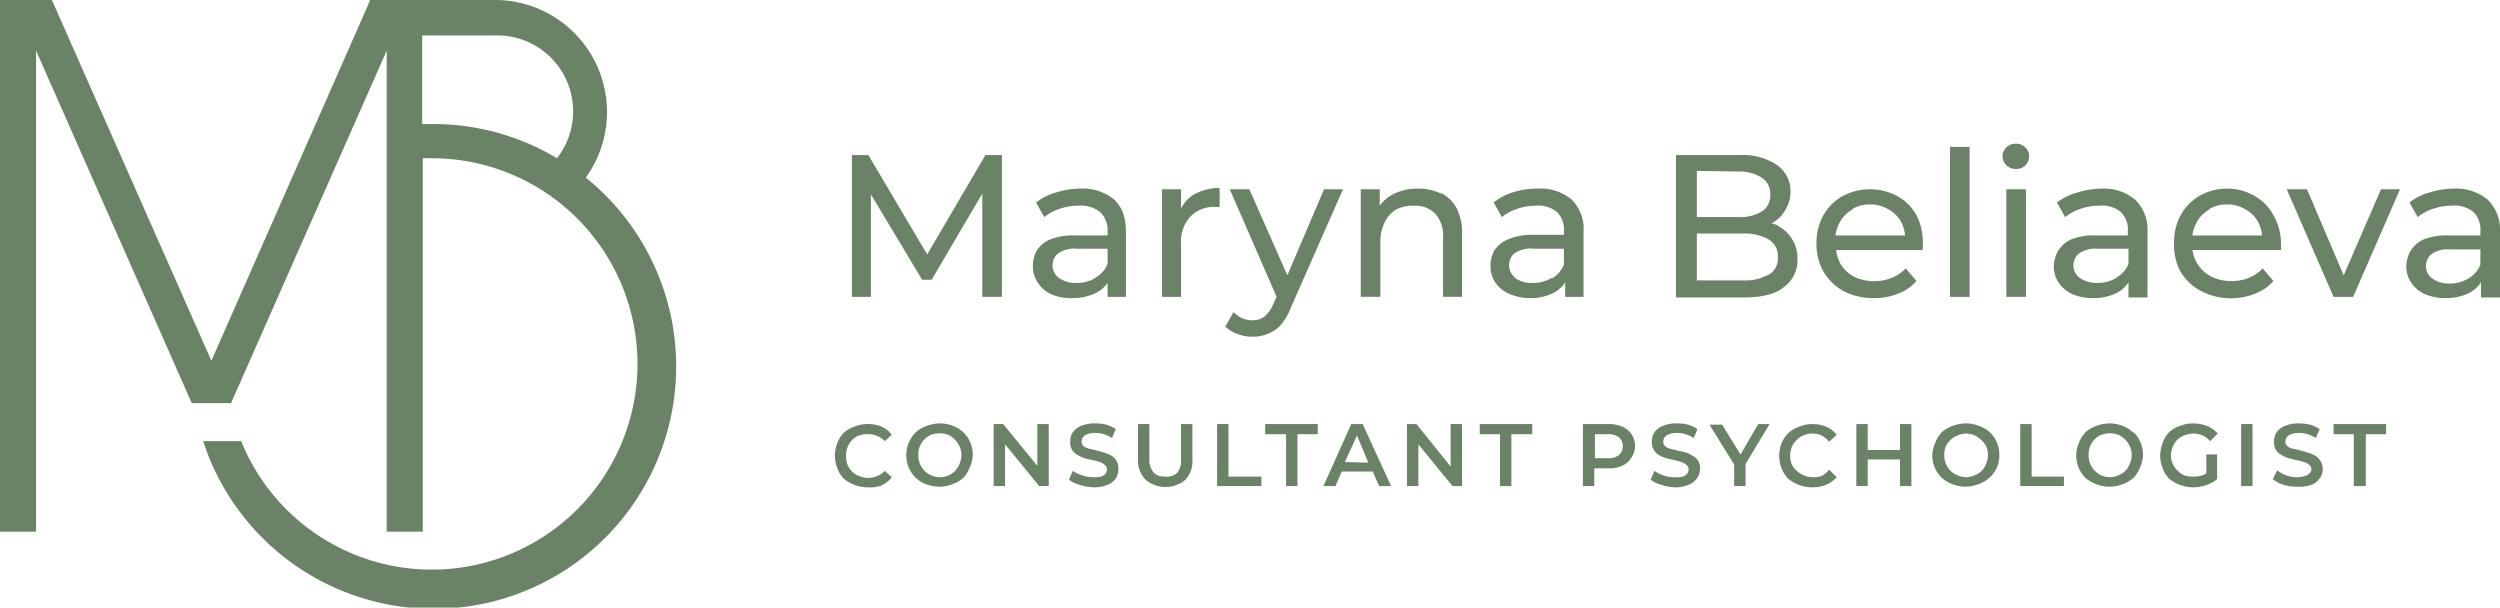 <svg xmlns="http://www.w3.org/2000/svg" width="395" height="96" viewBox="0 0 395 96"><path fill="#6a8366" d="M92.6 28A17.7 17.7 0 0 0 78.2 0H58.5L33.4 57 8.2 0H0v84h5.7V8l24.6 55.7h6.2L61.1 8v76h5.7V25h1.6a32.5 32.5 0 1 1-30.3 44.7h-6a38.3 38.3 0 1 0 60.5-41.6ZM88 25a38 38 0 0 0-19.6-5.4h-1.7v-14h11.5A12 12 0 0 1 88 25Zm58.5 15.2-9.3-15.7h-2.6v22.4h3V30.7l8.1 13.5h1.5l8-13.6v16.3h3.1V24.5h-2.6l-9.2 15.7zm24.2-10.4a13 13 0 0 0-3.8.6 8.9 8.9 0 0 0-3.2 1.6l1.3 2.3a7.5 7.5 0 0 1 2.4-1.3 9 9 0 0 1 3-.5 4.8 4.8 0 0 1 3.4 1 3.9 3.9 0 0 1 1.2 3v.7h-5a10 10 0 0 0-4 .6 4.7 4.7 0 0 0-2.2 1.8 5 5 0 0 0-.6 2.5 4.5 4.5 0 0 0 .8 2.6 5 5 0 0 0 2.1 1.8 8.1 8.1 0 0 0 3.4.6 8 8 0 0 0 3.8-.9 4.9 4.9 0 0 0 1.7-1.5v2.2h2.9V36.7c0-2.4-.6-4-1.9-5.2a7.8 7.8 0 0 0-5.4-1.7Zm2.4 14.1a5.7 5.7 0 0 1-3 .8 4.5 4.5 0 0 1-2.8-.8 2.4 2.4 0 0 1-1-2 2.5 2.5 0 0 1 .8-1.8 4.5 4.5 0 0 1 3.1-.8h4.8v2.4a4.3 4.3 0 0 1-2 2.2ZM243 29.8a12.7 12.7 0 0 0-4 .6 8.8 8.8 0 0 0-3 1.6l1.3 2.3a7.5 7.5 0 0 1 2.4-1.3 8.8 8.8 0 0 1 2.9-.5 4.7 4.7 0 0 1 3.4 1 3.9 3.9 0 0 1 1.1 3v.6h-4.8a10 10 0 0 0-4 .7 4.8 4.8 0 0 0-2.2 1.8 5 5 0 0 0-.6 2.5 4.5 4.5 0 0 0 .8 2.6 5 5 0 0 0 2.1 1.7 8.3 8.3 0 0 0 3.3.7 7.9 7.9 0 0 0 3.9-.9 4.8 4.8 0 0 0 1.7-1.6v2.3h2.9V36.7a6.6 6.6 0 0 0-1.9-5.2 7.8 7.8 0 0 0-5.4-1.7Zm2.2 14.1a5.7 5.7 0 0 1-3 .8 4.5 4.5 0 0 1-2.7-.7l-.3-.3a2.5 2.5 0 0 1 0-3.6 4.5 4.5 0 0 1 3.2-.8h4.7V42v-.2a4.4 4.4 0 0 1-1.9 2.2Zm-41.8-.4-6-13.6h-3.1l7.4 17-.5 1.1a5.2 5.2 0 0 1-1.4 2 3 3 0 0 1-1.8.6 4.3 4.3 0 0 1-1.7-.3 5 5 0 0 1-1.4-1l-1.3 2.3a5.2 5.2 0 0 0 2 1.2 6.8 6.8 0 0 0 2.4.4 6.1 6.1 0 0 0 2.4-.5 5 5 0 0 0 2-1.4 9.8 9.8 0 0 0 1.6-2.8l8.2-18.6h-3Zm24.3-12.9a8 8 0 0 0-3.6-.8 8.3 8.3 0 0 0-4 .9 6 6 0 0 0-2.1 1.8v-2.6h-3v17h3.1v-8.7a6.6 6.6 0 0 1 .7-3.1 4.5 4.5 0 0 1 1.8-2 6 6 0 0 1 2.9-.6 4.4 4.4 0 0 1 3.3 1.3 5.1 5.1 0 0 1 1.2 3.7v9.4h3V37a8.5 8.5 0 0 0-.8-4 5.7 5.7 0 0 0-2.5-2.5Zm-3.7-.8Zm-37.4 3v-2.9h-3v17h3v-8.4a5.8 5.8 0 0 1 1.5-4.3 5.2 5.2 0 0 1 4-1.5h.6v-3a8.2 8.2 0 0 0-4 1 5 5 0 0 0-2 2.1Zm183.7 10.7-5.8-13.6h-3.2l7.4 17h3.1l7.4-17h-3l-5.9 13.6zm-14-12.5a8.5 8.5 0 0 0-4.4-1.2 8.6 8.6 0 0 0-4.3 1.1 8 8 0 0 0-3 3 9 9 0 0 0-1.1 4.5 8.9 8.9 0 0 0 1 4.5 8.3 8.3 0 0 0 3.3 3.1 10.3 10.3 0 0 0 8.5.4 7.3 7.3 0 0 0 2.9-2l-1.7-2a5.9 5.9 0 0 1-2.2 1.5 6.8 6.8 0 0 1-2.7.5 6.7 6.7 0 0 1-3.2-.7 5.5 5.5 0 0 1-2.2-2 6 6 0 0 1-.8-2.2h14a2 2 0 0 0 0-.4 3.2 3.2 0 0 0 0-.5 9.1 9.1 0 0 0-1.2-4.6 7.5 7.5 0 0 0-2.9-3Zm-7.2 2a5.5 5.5 0 0 1 2.8-.7 5.4 5.4 0 0 1 2.9.8 5 5 0 0 1 2 2 5.8 5.8 0 0 1 .6 2.1h-11a5.8 5.8 0 0 1 .7-2.1 4.8 4.8 0 0 1 2-2Zm-17-3.2a12.9 12.9 0 0 0-3.8.6A8.9 8.9 0 0 0 325 32l1.3 2.3a7.5 7.5 0 0 1 2.4-1.3 9 9 0 0 1 3-.5 4.7 4.7 0 0 1 3.4 1 3.9 3.9 0 0 1 1.1 3v.7h-4.9a10 10 0 0 0-4 .6 4.7 4.7 0 0 0-2.1 1.8 5.2 5.2 0 0 0-.7 2.5 4.6 4.6 0 0 0 .8 2.6 5 5 0 0 0 2.2 1.8 8.2 8.2 0 0 0 3.3.6 8 8 0 0 0 3.8-.9 4.9 4.9 0 0 0 1.7-1.6V47h3V36.7a6.6 6.6 0 0 0-2-5.2 7.8 7.8 0 0 0-5.3-1.7Zm2.3 14.1a5.7 5.7 0 0 1-3 .8 4.5 4.5 0 0 1-2.8-.8 2.4 2.4 0 0 1-1-2 2.5 2.5 0 0 1 .8-1.8 4.6 4.6 0 0 1 3.1-.8h4.8v2.5-.1a4.3 4.3 0 0 1-2 2.2ZM393 31.5a7.8 7.8 0 0 0-5.3-1.7 13 13 0 0 0-3.8.6 8.8 8.8 0 0 0-3.2 1.6l1.3 2.3a7.6 7.6 0 0 1 2.4-1.3 8.8 8.8 0 0 1 3-.5 4.7 4.7 0 0 1 3.4 1 3.9 3.9 0 0 1 1.1 3v.7H387a10 10 0 0 0-4 .6 4.7 4.7 0 0 0-2.1 1.8 5 5 0 0 0-.7 2.5 4.5 4.5 0 0 0 .8 2.6 5 5 0 0 0 2.2 1.8 8.2 8.2 0 0 0 3.3.6 8 8 0 0 0 3.8-.9 4.9 4.9 0 0 0 1.7-1.6V47h3V36.7a6.6 6.6 0 0 0-2-5.2ZM390 44a5.7 5.7 0 0 1-3 .8 4.5 4.5 0 0 1-2.7-.8 2.4 2.4 0 0 1-1-2 2.5 2.5 0 0 1 .8-1.8 4.5 4.5 0 0 1 3-.8h4.8v2.5-.1A4.3 4.3 0 0 1 390 44Zm-81.9-20.8h3.1v23.7h-3.1zm-27.2 12.4a8.7 8.7 0 0 0-1-.3 5.2 5.2 0 0 0 2.1-2 5.4 5.4 0 0 0 .9-3 5 5 0 0 0-2.1-4.2 9.7 9.7 0 0 0-6-1.6h-10V47h10.7c2.8 0 5-.5 6.3-1.6a5.2 5.2 0 0 0 2.2-4.5 5.6 5.6 0 0 0-.9-3.2 5.5 5.5 0 0 0-2.2-2Zm-6.3-8.5a6.6 6.6 0 0 1 3.8 1 3 3 0 0 1 1.3 2.6 3 3 0 0 1-1.3 2.7 6.7 6.7 0 0 1-3.8.9h-6.5V27Zm4.8 16.3a7.4 7.4 0 0 1-4 .9h-7.3v-7.4h7.3a7.6 7.6 0 0 1 4 .9 3 3 0 0 1 1.5 2.8 3 3 0 0 1-1.4 2.8ZM299.8 31a9.2 9.2 0 0 0-8.7 0 8 8 0 0 0-3 3 9 9 0 0 0-1.1 4.4 8.9 8.9 0 0 0 1.1 4.5 8.2 8.2 0 0 0 3.2 3.1 10.1 10.1 0 0 0 4.8 1.1 10 10 0 0 0 3.8-.7 7.3 7.3 0 0 0 2.9-2l-1.7-2a6 6 0 0 1-2.2 1.5 7.5 7.5 0 0 1-6-.2 5.6 5.6 0 0 1-2.1-2 6.1 6.1 0 0 1-.7-2.2h13.7a3.8 3.8 0 0 0 0-.4 3.2 3.2 0 0 0 0-.5 9.2 9.2 0 0 0-1-4.6 7.5 7.5 0 0 0-3-3Zm-7.1 2a5.5 5.5 0 0 1 2.8-.7 5.4 5.4 0 0 1 2.9.8 5 5 0 0 1 2 2 5.7 5.7 0 0 1 .6 2.1h-11a6 6 0 0 1 .7-2.1 5 5 0 0 1 2-2Zm25.8-10.3a2.1 2.1 0 0 0-1.5.6 2 2 0 0 0-.6 1.4 2 2 0 0 0 .6 1.4 2.1 2.1 0 0 0 1.5.6h.1a2 2 0 0 0 2-2 1.8 1.8 0 0 0-.6-1.4 2 2 0 0 0-1.5-.6Zm-1.5 7.2h3.1v17H317zM368.7 67v1.6h3.2v8.2h1.9v-8.2h3.2V67h-8.3zm-182.1 5.5a3.1 3.1 0 0 1-.6 2.2 2.3 2.3 0 0 1-1.9.6 2.4 2.4 0 0 1-1.8-.6 3.2 3.2 0 0 1-.7-2.2V67h-1.8v5.5a4.4 4.4 0 0 0 1.2 3.3 4.9 4.9 0 0 0 6.3 0 4.4 4.4 0 0 0 1.1-3.3V67h-1.8Zm7.5-5.5h-1.8v9.8h7v-1.5h-5.2V67zm5.8 1.6h3.3v8.2h1.8v-8.2h3.2V67h-8.3v1.6zm13.6-1.6-4.4 9.8h1.9l1-2.3h4.9l1 2.3h1.9l-4.5-9.8Zm-1 6 1.9-4.2 1.8 4.3Zm16.7.7-5.4-6.7h-1.5v9.8h1.8v-6.6l5.4 6.6h1.5V67h-1.8v6.7zm4.6-5.1h3.2v8.2h1.8v-8.2h3.3V67h-8.3v1.6zm-98 .2a3.5 3.5 0 0 1 1.3-.2 3.4 3.4 0 0 1 1.5.3 3.6 3.6 0 0 1 1.2.8l1.1-1a4.2 4.2 0 0 0-1.6-1.3 5.9 5.9 0 0 0-4.3 0 5 5 0 0 0-1.7 1 4.8 4.8 0 0 0-1 1.6 5.4 5.4 0 0 0 0 4 4.8 4.8 0 0 0 1 1.6 5.5 5.5 0 0 0 1.7 1 6 6 0 0 0 2 .4 5.9 5.9 0 0 0 2.3-.3 4.5 4.5 0 0 0 1.6-1.3l-1.1-1a3.5 3.5 0 0 1-1.2.8 3.5 3.5 0 0 1-1.5.3 3.7 3.7 0 0 1-1.4-.3 3.2 3.2 0 0 1-1.8-1.8 4 4 0 0 1 0-2.7 3.2 3.2 0 0 1 1.8-1.9Zm16.4-.5a4.8 4.8 0 0 0-1.6-1 5.6 5.6 0 0 0-2.1-.4 6 6 0 0 0-2.1.4 5 5 0 0 0-1.7 1 5 5 0 0 0-1.5 3.6 4.9 4.9 0 0 0 1.5 3.6 5.3 5.3 0 0 0 1.6 1 6 6 0 0 0 2.1.4 5.7 5.7 0 0 0 2.1-.4 5 5 0 0 0 1.7-1 4.7 4.7 0 0 0 1-1.6 5.2 5.2 0 0 0 .5-2 5 5 0 0 0-.4-2 4.6 4.6 0 0 0-1.1-1.6Zm-.6 5a3.4 3.4 0 0 1-.7 1.1 3.3 3.3 0 0 1-1 .7 3.6 3.6 0 0 1-1.5.3 3.6 3.6 0 0 1-1.3-.3 3.2 3.2 0 0 1-1-.7 3.4 3.4 0 0 1-1-2.5 3.6 3.6 0 0 1 .2-1.3 3.4 3.4 0 0 1 .7-1.1 3 3 0 0 1 1.1-.8 3.9 3.9 0 0 1 2.7 0 3.1 3.1 0 0 1 1.1.8 3.4 3.4 0 0 1 .7 1 3.2 3.2 0 0 1 .3 1.4 3.4 3.4 0 0 1-.3 1.4Zm32.5 3.6zm-8.5-4.9a4.5 4.5 0 0 0-1.2-.5 25 25 0 0 0-2.3-.6 2.3 2.3 0 0 1-.9-.4 1 1 0 0 1-.3-.8 1.1 1.1 0 0 1 .2-.6 1.5 1.5 0 0 1 .7-.5 3.7 3.7 0 0 1 1.2-.2 4.6 4.6 0 0 1 1.4.2 4.8 4.8 0 0 1 1.3.6l.6-1.4a5 5 0 0 0-1.5-.7 6.8 6.8 0 0 0-1.7-.2 5.4 5.4 0 0 0-2.3.4 3 3 0 0 0-1.3 1 2.6 2.6 0 0 0-.4 1.5 2.2 2.2 0 0 0 .3 1.3 2.5 2.5 0 0 0 .9.8 7.1 7.1 0 0 0 1 .5l1.3.3a9.7 9.7 0 0 1 1.2.3 2 2 0 0 1 .8.5.9.9 0 0 1 .3.7 1 1 0 0 1-.2.6 1.5 1.5 0 0 1-.7.5 4 4 0 0 1-1.2.1 5.1 5.1 0 0 1-1.8-.3 4.9 4.9 0 0 1-1.5-.7l-.6 1.4a5 5 0 0 0 1.7.8 7.8 7.8 0 0 0 2.2.4 5.5 5.5 0 0 0 2.2-.4 3 3 0 0 0 1.3-1 2.6 2.6 0 0 0 .4-1.5 2.5 2.5 0 0 0-.3-1.3 2.3 2.3 0 0 0-.8-.8Zm-11.7 1.6-5.4-6.6H157v9.8h1.8v-6.6l5.4 6.6h1.5V67h-1.8v6.6zM286.3 77Zm28.1-8.7a4.8 4.8 0 0 0-1.7-1 5.6 5.6 0 0 0-2.1-.4 6 6 0 0 0-2.1.4 5 5 0 0 0-1.7 1 4.7 4.7 0 0 0-1 1.6 4.9 4.9 0 0 0-.5 2 5 5 0 0 0 .4 2 4.8 4.8 0 0 0 1.1 1.6 5.3 5.3 0 0 0 1.7 1 6 6 0 0 0 2.1.4 5.9 5.9 0 0 0 2-.4 5 5 0 0 0 1.7-1 4.6 4.6 0 0 0 1.2-1.6 5.2 5.2 0 0 0 .4-2 5 5 0 0 0-.4-2 4.6 4.6 0 0 0-1.1-1.6Zm-.6 5a3.4 3.4 0 0 1-.7 1.1 3.3 3.3 0 0 1-1.1.7 3.6 3.6 0 0 1-1.4.3 3.5 3.5 0 0 1-1.3-.3 3.2 3.2 0 0 1-1.1-.7 3.4 3.4 0 0 1-1-2.5 3.6 3.6 0 0 1 .2-1.3 3.4 3.4 0 0 1 1.9-1.8 3.5 3.5 0 0 1 1.3-.3 3.6 3.6 0 0 1 1.4.3 3.1 3.1 0 0 1 1 .7 2.9 2.9 0 0 1 .8 1 3.2 3.2 0 0 1 .3 1.4 3.4 3.4 0 0 1-.3 1.4Zm40.3-6.3h1.8v9.8h-1.8zM321 67h-1.8v9.8h6.9v-1.5H321V67zm23 2.5a3.1 3.1 0 0 1 1.1-.7 3.9 3.9 0 0 1 1.5-.3 3.6 3.6 0 0 1 1.4.3 3.4 3.4 0 0 1 1.2.9l1.2-1.2a4.4 4.4 0 0 0-1.7-1.2 6 6 0 0 0-2.2-.4 5.8 5.8 0 0 0-2.1.4 5 5 0 0 0-1.7 1 4.7 4.7 0 0 0-1 1.7 5.4 5.4 0 0 0 0 4 4.7 4.7 0 0 0 1 1.6 5.4 5.4 0 0 0 1.7 1 6.3 6.3 0 0 0 2 .4 6.9 6.9 0 0 0 2-.3 5.5 5.5 0 0 0 1.9-1v-3.9h-1.7v3a3.7 3.7 0 0 1-.6.3 4.4 4.4 0 0 1-1.4.2 3.8 3.8 0 0 1-1.5-.2 3.3 3.3 0 0 1-1-.7 3.5 3.5 0 0 1-.8-1.1 3.8 3.8 0 0 1-.3-1.3 3.7 3.7 0 0 1 .3-1.4 3.1 3.1 0 0 1 .7-1.1Zm-7-1.2a5 5 0 0 0-1.6-1 5.6 5.6 0 0 0-2-.4 6 6 0 0 0-2.2.4 5 5 0 0 0-1.7 1 5 5 0 0 0-1 1.6 5 5 0 0 0 1 5.6 5.3 5.3 0 0 0 1.7 1 6 6 0 0 0 2.1.4 5.9 5.9 0 0 0 2.1-.4 5.2 5.2 0 0 0 1.7-1 4.6 4.6 0 0 0 1-1.6 5.2 5.2 0 0 0 .5-2 5 5 0 0 0-.4-2 4.6 4.6 0 0 0-1.1-1.6Zm-.5 5a3.4 3.4 0 0 1-.7 1.1 3.2 3.2 0 0 1-1.1.7 3.6 3.6 0 0 1-1.4.3 3.5 3.5 0 0 1-1.3-.3 3.2 3.2 0 0 1-1-.7 3.4 3.4 0 0 1-1-2.5 3.6 3.6 0 0 1 .2-1.3 3.3 3.3 0 0 1 1.8-1.9 3.9 3.9 0 0 1 2.7 0 3 3 0 0 1 1.1.8 3 3 0 0 1 .7 1 3.2 3.2 0 0 1 .3 1.4 3.4 3.4 0 0 1-.3 1.4Zm-36.3-2.2h-5.1V67h-1.8v9.8h1.8v-4.2h5.1v4.2h1.8V67h-1.8v4.1zM277.8 67l-2.8 4.8-2.9-4.7h-2l3.9 6.3v3.4h1.8v-3.5l3.8-6.3h-1.8zm6.1 2.5a3.3 3.3 0 0 1 1-.7 3.8 3.8 0 0 1 1.5-.3 3.3 3.3 0 0 1 1.4.3 3.6 3.6 0 0 1 1.2 1l1.2-1.1a4.4 4.4 0 0 0-1.7-1.3 5.7 5.7 0 0 0-2.2-.4 5.7 5.7 0 0 0-2 .4 4.8 4.8 0 0 0-1.7 1 4.5 4.5 0 0 0-1.1 1.6 5.4 5.4 0 0 0 0 4 5 5 0 0 0 1 1.6 5.6 5.6 0 0 0 1.7 1 6.1 6.1 0 0 0 2.1.4 5.8 5.8 0 0 0 2.2-.4 4.5 4.5 0 0 0 1.7-1.2l-1.2-1.2a3.3 3.3 0 0 1-1.2 1 3.5 3.5 0 0 1-1.4.2 3.8 3.8 0 0 1-1.4-.3 3.3 3.3 0 0 1-1.1-.7 3.6 3.6 0 0 1-.8-1 4 4 0 0 1 0-2.8 3.6 3.6 0 0 1 .8-1.1Zm-27.6-2.1a5.4 5.4 0 0 0-2.2-.4h-4v9.8h1.8V74h2.2a5.4 5.4 0 0 0 2.2-.4 3.3 3.3 0 0 0 1.4-1.2 3.3 3.3 0 0 0-1.4-5Zm-.5 4.5a2.8 2.8 0 0 1-1.8.5h-2v-3.8h2a2.8 2.8 0 0 1 1.8.5 1.8 1.8 0 0 1 .6 1.4 1.8 1.8 0 0 1-.6 1.4Zm11.6.1a4.9 4.9 0 0 0-1-.5l-1.3-.3-1.2-.3a2.1 2.1 0 0 1-.8-.4 1 1 0 0 1-.3-.8 1.1 1.1 0 0 1 .2-.6 1.6 1.6 0 0 1 .7-.5 3.7 3.7 0 0 1 1.2-.2 4.6 4.6 0 0 1 1.4.2 5 5 0 0 1 1.3.6l.6-1.4a4.9 4.9 0 0 0-1.5-.7 6.9 6.9 0 0 0-1.8-.2 5.4 5.4 0 0 0-2.2.4 3 3 0 0 0-1.3 1 2.7 2.7 0 0 0-.4 1.5 2.4 2.4 0 0 0 .3 1.3 2.7 2.7 0 0 0 .8.8 6.7 6.7 0 0 0 1.2.5l1.2.3a7.3 7.3 0 0 1 1.1.3 2 2 0 0 1 .9.5.9.9 0 0 1 .3.7 1 1 0 0 1-.2.6 1.5 1.5 0 0 1-.7.5 4 4 0 0 1-1.3.1 5.5 5.5 0 0 1-3.2-1l-.6 1.4a5 5 0 0 0 1.7.8 7.7 7.7 0 0 0 2.1.4 5.7 5.7 0 0 0 2.2-.4 2.9 2.9 0 0 0 1.3-1 2.6 2.6 0 0 0 .5-1.5 2.3 2.3 0 0 0-.3-1.3 2.2 2.2 0 0 0-.9-.8Zm-2.8 5Zm101.2-5a4.8 4.8 0 0 0-1.2-.5 25 25 0 0 0-2.3-.6 2.1 2.1 0 0 1-.9-.4 1 1 0 0 1-.3-.8 1.1 1.1 0 0 1 .2-.6 1.5 1.5 0 0 1 .7-.5 3.6 3.6 0 0 1 1.2-.2 4.7 4.7 0 0 1 1.4.2 5.2 5.2 0 0 1 1.3.6l.6-1.4a5.4 5.4 0 0 0-1.5-.7 7.4 7.4 0 0 0-1.7-.2 5.4 5.4 0 0 0-2.3.4 3 3 0 0 0-1.3 1 2.7 2.7 0 0 0-.4 1.5 2.3 2.3 0 0 0 .3 1.3 2.4 2.4 0 0 0 .9.8 6.7 6.7 0 0 0 1.1.5l1.2.3a8.6 8.6 0 0 1 1.2.3 2.1 2.1 0 0 1 .8.4.9.9 0 0 1 .4.7 1 1 0 0 1-.3.7 1.5 1.5 0 0 1-.7.4 4 4 0 0 1-1.2.2 5.1 5.1 0 0 1-1.8-.3 5 5 0 0 1-1.4-.8l-.7 1.4a5 5 0 0 0 1.7.9 7.7 7.7 0 0 0 2.2.3 5.7 5.7 0 0 0 2.2-.3 3 3 0 0 0 1.3-1 2.5 2.5 0 0 0 .5-1.5 2.3 2.3 0 0 0-.4-1.3 2.2 2.2 0 0 0-.8-.8Zm-19.3 4.9z"/></svg>